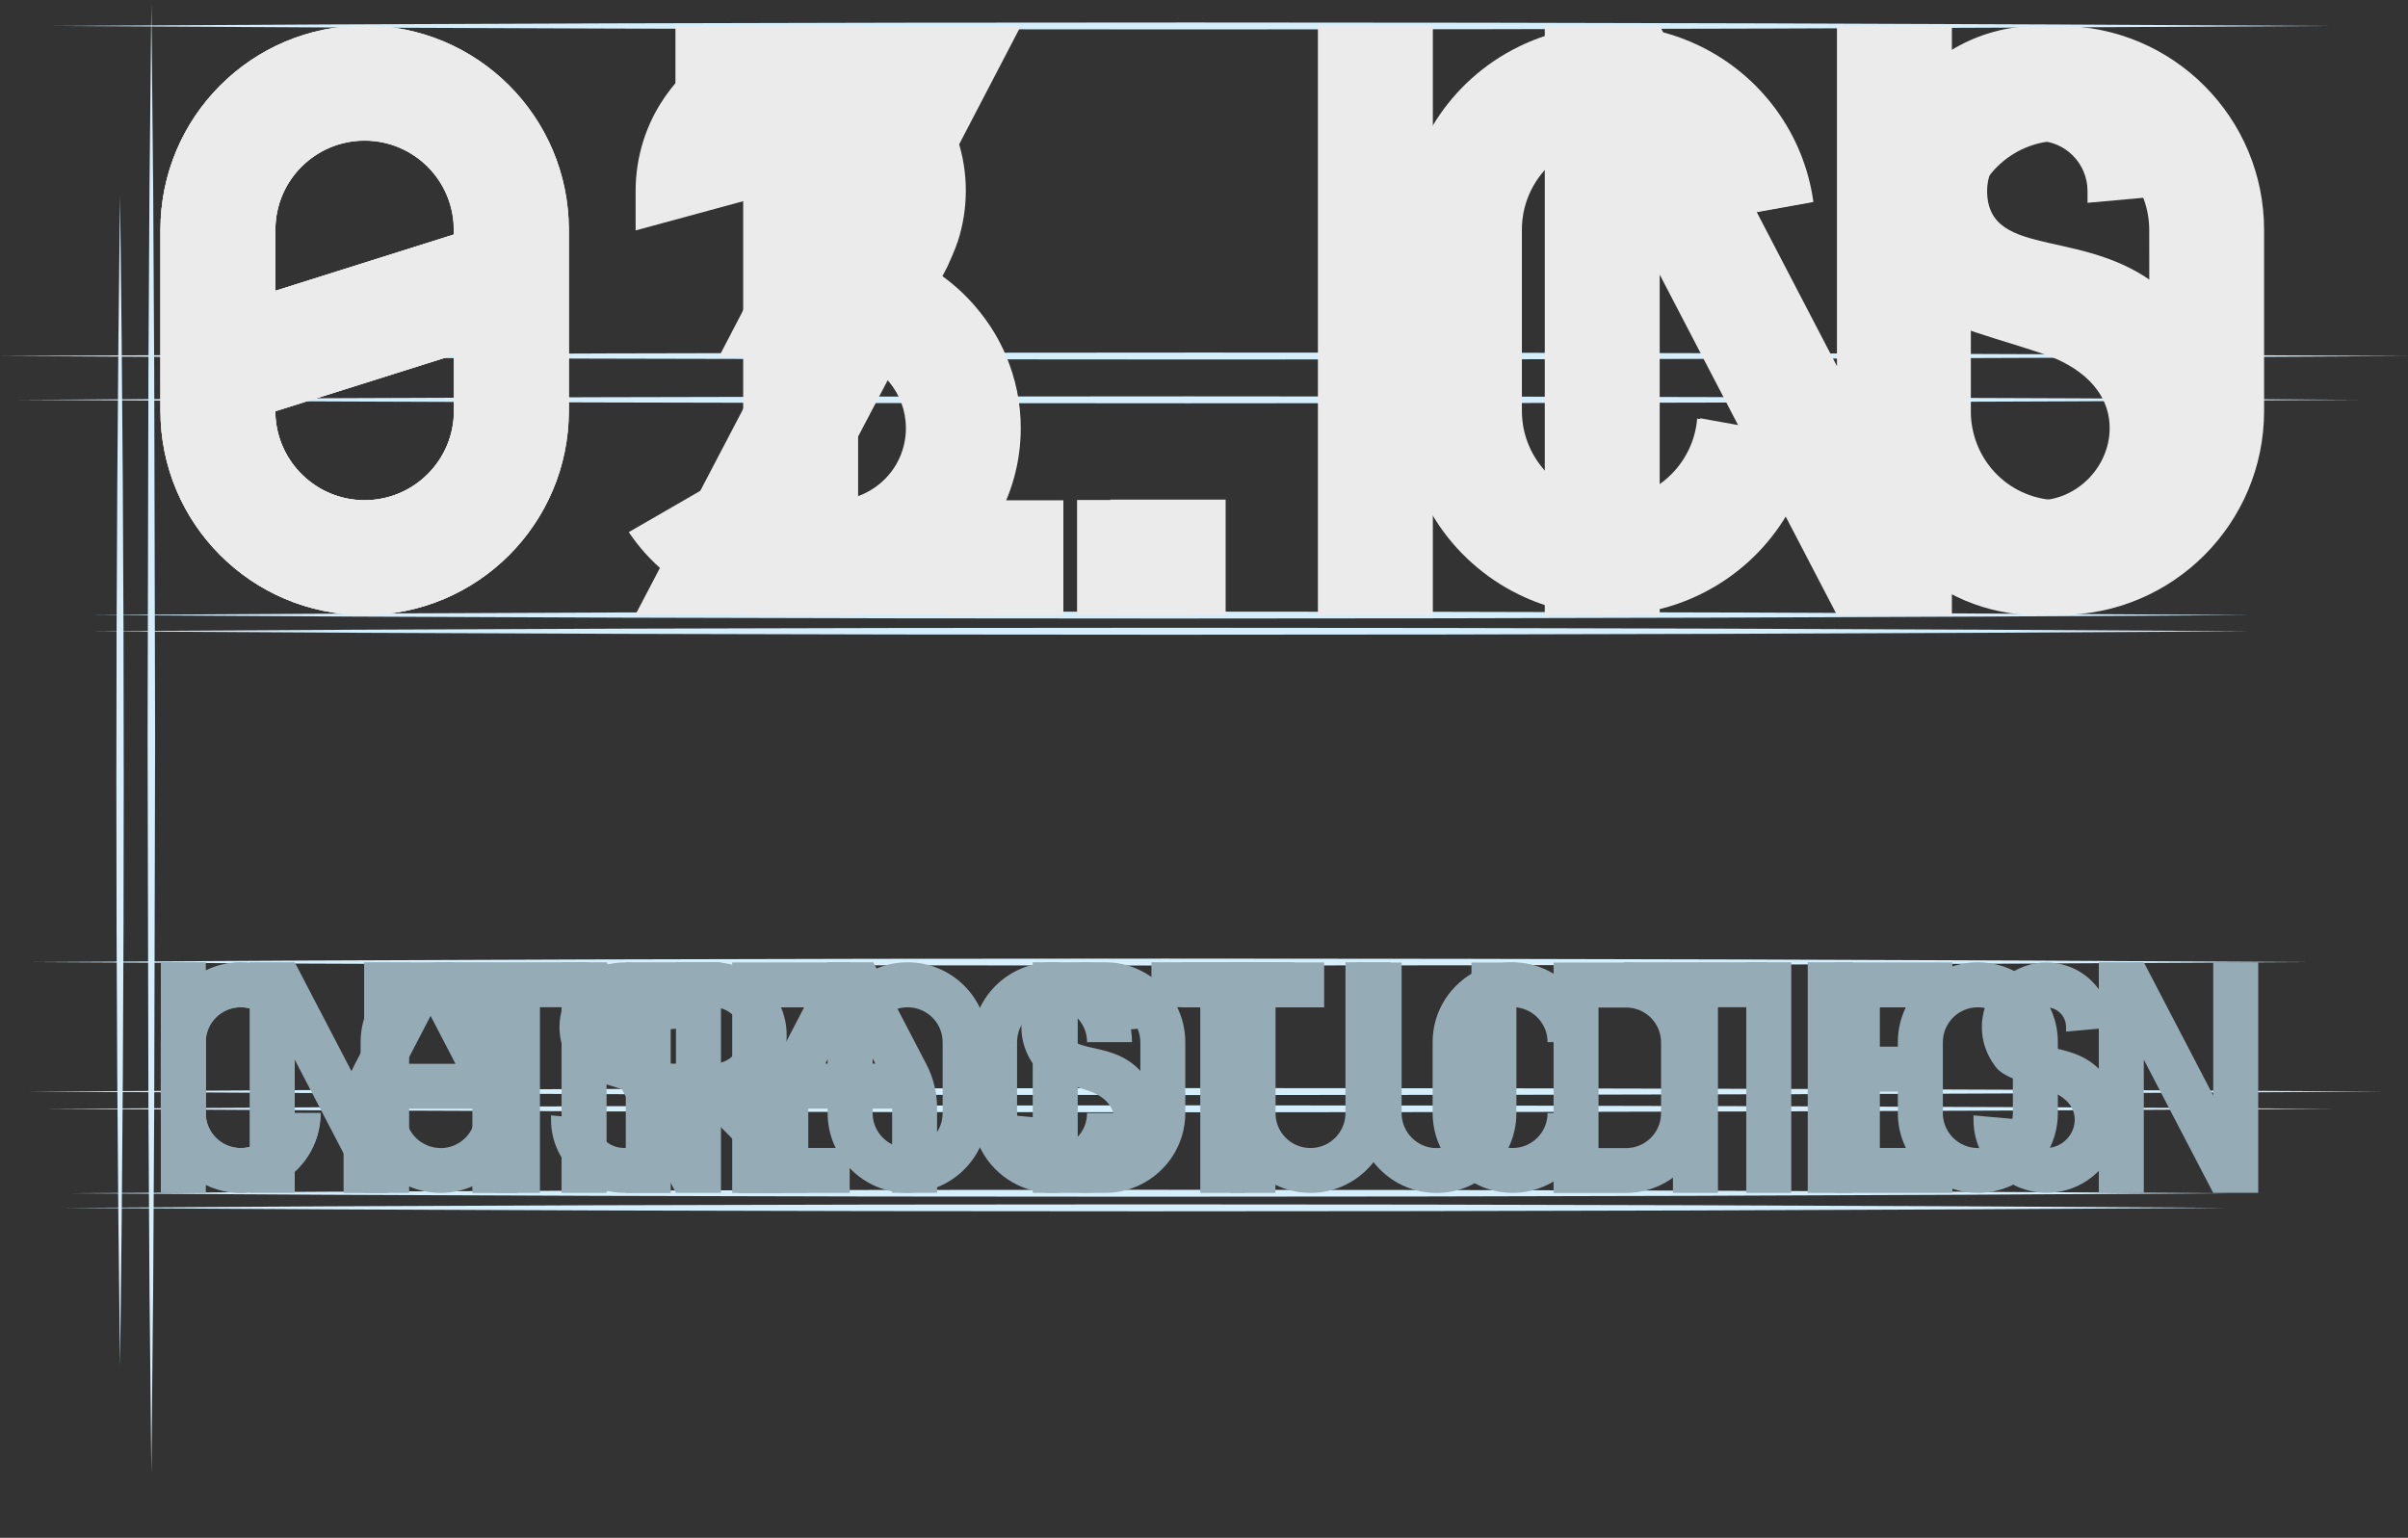 <?xml version="1.0" encoding="UTF-8"?>
<svg xmlns="http://www.w3.org/2000/svg" width="319.93" height="204.35" version="1.1" viewBox="0 0 319.93 204.35">
  <rect x="0" y="0" width="319.93" height="204.35" fill="#333333" stroke="none"/>
  <defs>
    <style>
      .cls-1 {
        fill: #d5eefc;
      }

      .cls-1, .cls-2, .cls-3 {
        stroke-width: 0px;
      }

      .cls-2 {
        fill: #ebebec;
      }

      .cls-3 {
        fill: #95abb5;
      }
    </style>
  </defs>
  <g id="backingLines">
    <polygon class="cls-1" points="20.11 195.76 19.86 171.35 19.72 146.94 19.61 98.13 19.72 49.32 19.86 24.91 20.11 .51 20.35 24.91 20.49 49.32 20.61 98.13 20.49 146.94 20.35 171.35 20.11 195.76"/>
    <path class="cls-1" d="M15.95,26.02c.65,49.79.66,105.66,0,155.46-.66-49.79-.65-105.66,0-155.46h0Z"/>
    <path class="cls-1" d="M313.35,53.13c-99.6.61-211.34.62-310.94,0,99.6-.62,211.34-.61,310.94,0h0Z"/>
    <path class="cls-1" d="M0,47.31c102.48-.61,217.45-.62,319.93,0-102.48.62-217.45.61-319.93,0h0Z"/>
    <path class="cls-1" d="M298.94,81.73c-91.9.61-194.99.62-286.89,0,91.9-.62,194.99-.61,286.89,0h0Z"/>
    <path class="cls-1" d="M12.04,83.88c91.9-.61,194.99-.62,286.89,0-91.9.62-194.99.61-286.89,0h0Z"/>
    <path class="cls-1" d="M309.41,3.45c-96.85.61-205.5.62-302.35,0,96.85-.62,205.5-.61,302.35,0h0Z"/>
    <path class="cls-1" d="M310.29,147.34c-97.48.61-206.83.62-304.32,0,97.48-.62,206.83-.61,304.32,0h0Z"/>
    <path class="cls-1" d="M3.61,145.05c100.3-.61,212.81-.62,313.11,0-100.3.62-212.81.61-313.11,0h0Z"/>
    <path class="cls-1" d="M295.72,158.56c-91.97.61-195.15.62-287.12,0,91.97-.62,195.15-.61,287.12,0h0Z"/>
    <path class="cls-1" d="M8.6,160.5c91.97-.61,195.15-.62,287.12,0-91.97.62-195.15.61-287.12,0h0Z"/>
    <path class="cls-1" d="M306.2,127.84c-96.93.61-205.66.62-302.59,0,96.93-.62,205.66-.61,302.59,0h0Z"/>
  </g>
  <g id="titles">
    <g>
      <rect class="cls-3" x="21.37" y="127.87" width="5.98" height="30.64"/>
      <rect class="cls-3" x="240.18" y="127.87" width="5.98" height="30.64"/>
      <polygon class="cls-3" points="48.38 145.57 39.16 127.87 39.16 127.87 39.15 127.87 33.17 127.87 33.17 158.51 39.16 158.51 39.16 140.81 48.38 158.51 48.38 158.51 48.38 158.51 54.36 158.51 54.36 127.87 48.38 127.87 48.38 145.57"/>
      <polygon class="cls-3" points="294.05 127.87 294.05 145.57 284.83 127.87 284.83 127.87 284.83 127.87 278.85 127.87 278.85 158.51 284.83 158.51 284.83 140.81 294.05 158.51 294.05 158.51 294.05 158.51 300.03 158.51 300.03 127.87 294.05 127.87"/>
      <polygon class="cls-3" points="65.75 127.87 59.26 127.87 59.26 133.84 65.75 133.84 65.75 158.51 71.74 158.51 71.74 133.84 78.23 133.84 78.23 127.87 71.74 127.87 65.75 127.87"/>
      <path class="cls-3" d="M103.2,142.46c.83-1.43,1.32-3.09,1.32-4.87s-.48-3.44-1.32-4.87c-1.06-1.83-2.7-3.28-4.66-4.1-1.16-.48-2.42-.75-3.75-.75h-11.65v30.66h5.98v-11.21h4.19l3.64,3.64s.05.05.08.08c.55.56.92,1.3,1.02,2.12v.46h0v4.91h5.98v-.5h0v-4.41h0s0,0,0-.01c0-2.76-1.16-5.25-3.02-7.01l.02-.02-.88-.88c1.25-.83,2.3-1.93,3.06-3.24ZM94.78,141.34h-5.67v-7.5h5.67c2.07,0,3.75,1.68,3.75,3.75s-1.68,3.75-3.75,3.75Z"/>
      <path class="cls-3" d="M120.59,127.87c-5.87,0-10.63,4.75-10.63,10.61v9.42c0,5.86,4.76,10.61,10.63,10.61s10.63-4.75,10.63-10.61v-9.42c0-5.86-4.76-10.61-10.63-10.61ZM120.59,152.55c-2.51,0-4.55-1.98-4.65-4.46v-9.6c0-2.56,2.08-4.64,4.65-4.64s4.65,2.08,4.65,4.64c0,.39,0,9.42,0,9.42,0,2.57-2.08,4.65-4.65,4.65Z"/>
      <path class="cls-3" d="M262.78,127.87c-5.87,0-10.63,4.75-10.63,10.61v9.42c0,5.86,4.76,10.61,10.63,10.61s10.63-4.75,10.63-10.61v-9.42c0-5.86-4.76-10.61-10.63-10.61ZM262.78,152.55c-2.51,0-4.55-1.98-4.65-4.46v-9.6c0-2.56,2.08-4.64,4.65-4.64s4.65,2.08,4.65,4.64c0,.39,0,9.42,0,9.42,0,2.57-2.08,4.65-4.65,4.65Z"/>
      <path class="cls-3" d="M151.51,128.95c-1.41-.69-2.98-1.08-4.65-1.08h-9.65v30.64h9.65c1.67,0,3.25-.4,4.65-1.08,3.53-1.72,5.97-5.34,5.97-9.53v-9.42c0-4.19-2.44-7.81-5.97-9.53ZM151.51,147.9c0,2.57-2.08,4.65-4.65,4.65h0s-3.67,0-3.67,0v-18.69h3.67c2.57,0,4.65,2.07,4.65,4.64v9.42Z"/>
      <path class="cls-3" d="M178.76,147.9c0,2.57-2.08,4.65-4.65,4.65s-4.65-2.08-4.65-4.65v-20.03h-5.98s0,19.75,0,20.03c0,5.86,4.76,10.61,10.63,10.61s10.63-4.75,10.63-10.61c0-.28,0-20.03,0-20.03h-5.98v20.03Z"/>
      <path class="cls-3" d="M200.96,133.83c2.57,0,4.65,2.08,4.65,4.65h5.97c0-4.19-2.44-7.81-5.97-9.53-1.41-.69-2.98-1.08-4.65-1.08s-3.25.4-4.65,1.08c-3.53,1.72-5.97,5.34-5.97,9.53v9.42c0,4.19,2.44,7.81,5.97,9.53,1.41.69,2.98,1.08,4.65,1.08s3.25-.4,4.65-1.08c3.53-1.72,5.97-5.34,5.97-9.53h-5.97c0,2.57-2.08,4.65-4.65,4.65s-4.65-2.08-4.65-4.65v-9.42c0-2.57,2.08-4.65,4.65-4.65Z"/>
      <polygon class="cls-3" points="222.27 127.87 215.77 127.87 215.77 133.84 222.27 133.84 222.27 158.51 228.25 158.51 228.25 133.84 234.74 133.84 234.74 127.87 228.25 127.87 222.27 127.87"/>
    </g>
    <g>
      <rect class="cls-3" x="232.01" y="127.87" width="5.98" height="30.64"/>
      <polygon class="cls-3" points="163.48 127.89 157 127.89 157 133.86 163.48 133.86 163.48 158.51 169.45 158.51 169.45 133.86 175.93 133.86 175.93 127.89 169.45 127.89 163.48 127.89"/>
      <polygon class="cls-3" points="98.27 127.89 97.28 127.89 97.28 158.51 98.27 158.51 103.25 158.51 112.89 158.51 112.89 152.54 103.25 152.54 103.25 145.05 109.42 145.05 109.42 139.08 103.25 139.08 103.25 133.86 112.89 133.86 112.89 127.89 103.25 127.89 98.27 127.89"/>
      <path class="cls-3" d="M31.97,133.85c2.57,0,4.65,2.08,4.65,4.65h5.96c0-4.19-2.43-7.8-5.96-9.52-1.4-.69-2.98-1.08-4.65-1.08s-3.24.4-4.65,1.08c-3.53,1.72-5.96,5.33-5.96,9.52v9.41c0,4.19,2.43,7.8,5.96,9.52,1.4.69,2.98,1.08,4.65,1.08s3.24-.4,4.65-1.08c3.53-1.72,5.96-5.33,5.96-9.52h-5.96c0,2.57-2.08,4.65-4.65,4.65s-4.65-2.08-4.65-4.65v-9.41c0-2.57,2.08-4.65,4.65-4.65Z"/>
      <path class="cls-3" d="M195.52,147.91c0,2.57-2.08,4.65-4.65,4.65s-4.65-2.08-4.65-4.65v-20.01h-5.97s0,19.73,0,20.01c0,5.86,4.75,10.61,10.61,10.61s10.61-4.75,10.61-10.61c0-.28,0-20.01,0-20.01h-5.97v20.01Z"/>
      <path class="cls-3" d="M60.25,127.89h-6.07l-7.12,13.69c-.93,1.78-1.41,3.77-1.41,5.78v11.16h5.97v-11.19h11.14v11.19h5.97v-11.28c0-2.01-.48-3.99-1.41-5.78l-7.06-13.56ZM53.9,141.36l3.31-6.37,3.31,6.37h-6.63Z"/>
      <path class="cls-3" d="M220.69,128.98c-1.4-.69-2.98-1.08-4.65-1.08h-9.63v30.62h9.63c1.67,0,3.24-.4,4.65-1.08,3.53-1.72,5.96-5.33,5.96-9.52v-9.41c0-4.19-2.43-7.8-5.96-9.52ZM220.69,147.91c0,2.57-2.08,4.65-4.65,4.65h0s-3.66,0-3.66,0v-18.68h3.66c2.57,0,4.65,2.07,4.65,4.64v9.41Z"/>
      <path class="cls-3" d="M90.99,143.4c-.39-.59-.84-1.14-1.36-1.61-3.96-3.6-9.3-1.62-9.33-5.32-.01-1.44,1.17-2.61,2.61-2.61s2.61,1.17,2.61,2.61v.61l5.97-.54v-.07c0-.91-.14-1.79-.41-2.61-.84-2.64-2.92-4.72-5.56-5.56-.82-.26-1.7-.41-2.61-.41s-1.79.14-2.61.41c-2.64.84-4.72,2.92-5.56,5.56-.26.82-.41,1.7-.41,2.61s.14,1.79.41,2.61c.32,1,.82,1.91,1.45,2.72.48.61,1.2,1.08,2.71,1.72.91.38,2.56.82,4.34,1.42,1.8.6,3.42,1.86,3.42,3.85s-1.68,3.75-3.75,3.75-3.75-1.68-3.75-3.75h0v-.04l-5.95-.54v.58c0,1.33.27,2.61.76,3.76.98,2.34,2.85,4.2,5.19,5.19,1.16.49,2.43.76,3.76.76s2.6-.27,3.75-.75c2.34-.98,4.22-2.85,5.2-5.19.49-1.16.76-2.43.76-3.76s-.27-2.59-.75-3.74c-.24-.58-.54-1.13-.89-1.65Z"/>
      <polygon class="cls-3" points="244.79 127.89 243.79 127.89 243.79 158.51 244.79 158.51 249.76 158.51 259.4 158.51 259.4 152.54 249.76 152.54 249.76 145.05 255.93 145.05 255.93 139.08 249.76 139.08 249.76 133.86 259.4 133.86 259.4 127.89 249.76 127.89 244.79 127.89"/>
      <path class="cls-3" d="M280.86,145.05c-.24-.58-.54-1.13-.89-1.65-.39-.59-.84-1.14-1.36-1.61-3.96-3.6-9.3-1.62-9.33-5.32-.01-1.44,1.17-2.61,2.61-2.61s2.61,1.17,2.61,2.61v.61l5.97-.54v-.07c0-.91-.14-1.79-.41-2.61-.84-2.64-2.92-4.72-5.56-5.56-.82-.26-1.7-.41-2.61-.41s-1.79.14-2.61.41c-2.64.84-4.72,2.92-5.56,5.56-.26.82-.41,1.7-.41,2.61s.14,1.79.41,2.61c.32,1,.82,1.91,1.45,2.72.48.61,1.2,1.08,2.72,1.72.91.38,2.56.82,4.34,1.42,1.8.6,3.42,1.86,3.42,3.85s-1.68,3.75-3.75,3.75-3.75-1.68-3.75-3.75h0v-.04l-5.95-.54v.58c0,1.33.27,2.61.76,3.76.98,2.34,2.85,4.2,5.19,5.19,1.16.49,2.43.76,3.76.76s2.6-.27,3.75-.75c2.34-.98,4.22-2.85,5.2-5.19.49-1.16.76-2.43.76-3.76s-.27-2.59-.75-3.74Z"/>
      <path class="cls-3" d="M152.36,143.4c-.39-.59-.84-1.14-1.36-1.61-3.96-3.6-9.3-1.62-9.33-5.32-.01-1.44,1.17-2.61,2.61-2.61s2.61,1.17,2.61,2.61v.61l5.97-.54v-.07c0-.91-.14-1.79-.41-2.61-.84-2.64-2.92-4.72-5.56-5.56-.82-.26-1.7-.41-2.61-.41s-1.79.14-2.61.41c-2.64.84-4.72,2.92-5.56,5.56-.26.82-.41,1.7-.41,2.61s.14,1.79.41,2.61c.32,1,.82,1.91,1.45,2.72.48.61,1.2,1.08,2.71,1.72.91.38,2.56.82,4.34,1.42,1.8.6,3.42,1.86,3.42,3.85s-1.68,3.75-3.75,3.75-3.75-1.68-3.75-3.75h0v-.04l-5.95-.54v.58c0,1.33.27,2.61.76,3.76.98,2.34,2.85,4.2,5.19,5.19,1.16.49,2.43.76,3.76.76s2.6-.27,3.75-.75c2.34-.98,4.22-2.85,5.2-5.19.49-1.16.76-2.43.76-3.76s-.27-2.59-.75-3.74c-.24-.58-.54-1.13-.89-1.65Z"/>
    </g>
    <g>
      <path class="cls-3" d="M31.99,133.83c2.57,0,4.65,2.08,4.65,4.65h5.97c0-4.19-2.44-7.81-5.97-9.53-1.41-.69-2.98-1.08-4.65-1.08s-3.25.4-4.65,1.08c-3.53,1.72-5.97,5.34-5.97,9.53v9.42c0,4.19,2.44,7.81,5.97,9.53,1.41.69,2.98,1.08,4.65,1.08s3.25-.4,4.65-1.08c3.53-1.72,5.97-5.34,5.97-9.53h-5.97c0,2.57-2.08,4.65-4.65,4.65s-4.65-2.08-4.65-4.65v-9.42c0-2.57,2.08-4.65,4.65-4.65Z"/>
      <path class="cls-3" d="M58.54,127.87c-5.87,0-10.63,4.75-10.63,10.61v9.42c0,5.86,4.76,10.61,10.63,10.61s10.63-4.75,10.63-10.61v-9.42c0-5.86-4.76-10.61-10.63-10.61ZM58.54,152.55c-2.51,0-4.55-1.98-4.65-4.46v-9.6c0-2.56,2.08-4.64,4.65-4.64s4.65,2.08,4.65,4.64c0,.39,0,9.42,0,9.42,0,2.57-2.08,4.65-4.65,4.65Z"/>
      <polygon class="cls-3" points="89.81 127.87 89.81 145.57 80.59 127.87 80.59 127.87 80.59 127.87 74.61 127.87 74.61 158.51 80.59 158.51 80.59 140.81 89.81 158.51 89.81 158.51 89.81 158.51 95.79 158.51 95.79 127.87 89.81 127.87"/>
      <polygon class="cls-3" points="159.47 127.87 152.98 127.87 152.98 133.84 159.47 133.84 159.47 158.51 165.46 158.51 165.46 133.84 171.95 133.84 171.95 127.87 165.46 127.87 159.47 127.87"/>
      <path class="cls-3" d="M116.02,127.87h-6.07l-7.12,13.69c-.93,1.78-1.41,3.77-1.41,5.78v11.16h5.97v-11.19h11.14v11.19h5.97v-11.28c0-2.01-.48-3.99-1.41-5.78l-7.06-13.56ZM109.67,141.33l3.31-6.37,3.31,6.37h-6.63Z"/>
      <path class="cls-3" d="M139.78,133.83c2.57,0,4.65,2.08,4.65,4.65h5.97c0-4.19-2.44-7.81-5.97-9.53-1.41-.69-2.98-1.08-4.65-1.08s-3.25.4-4.65,1.08c-3.53,1.72-5.97,5.34-5.97,9.53v9.42c0,4.19,2.44,7.81,5.97,9.53,1.41.69,2.98,1.08,4.65,1.08s3.25-.4,4.65-1.08c3.53-1.72,5.97-5.34,5.97-9.53h-5.97c0,2.57-2.08,4.65-4.65,4.65s-4.65-2.08-4.65-4.65v-9.42c0-2.57,2.08-4.65,4.65-4.65Z"/>
    </g>
  </g>
  <g id="t01">
    <path class="cls-2" d="M48.45,3.4c-14.98,0-27.13,12.15-27.13,27.13v24.07c0,14.98,12.15,27.13,27.13,27.13s27.13-12.15,27.13-27.13v-24.07c0-14.98-12.15-27.13-27.13-27.13ZM48.45,18.67c6.55,0,11.86,5.31,11.86,11.86,0,.08,0,.3,0,.63l-23.72,7.48v-8.11c0-6.55,5.31-11.86,11.86-11.86ZM48.45,66.48c-6.4,0-11.61-5.07-11.86-11.41v-.42l23.73-7.48c0,4.14,0,7.43,0,7.43,0,6.56-5.32,11.88-11.88,11.88Z"/>
    <polygon class="cls-2" points="98.75 3.41 98.74 3.41 98.74 3.42 89.38 21.4 98.74 26.27 98.74 81.73 114.01 81.73 114.01 7.15 114.01 3.41 98.75 3.41"/>
    <rect class="cls-2" x="126.01" y="66.48" width="15.27" height="15.27"/>
    <rect class="cls-2" x="175.1" y="3.4" width="15.27" height="78.33"/>
    <polygon class="cls-2" points="244.06 3.41 244.06 48.65 220.51 3.42 220.51 3.41 220.51 3.41 205.24 3.41 205.24 81.73 220.51 81.73 220.51 36.49 244.06 81.72 244.06 81.73 244.06 81.73 259.33 81.73 259.33 3.41 244.06 3.41"/>
  </g>
  <g id="t02">
    <path class="cls-2" d="M48.43,3.44c-14.97,0-27.11,12.14-27.11,27.11v24.05c0,14.97,12.14,27.11,27.11,27.11s27.11-12.14,27.11-27.11v-24.05c0-14.97-12.14-27.11-27.11-27.11ZM36.58,30.55c0-6.54,5.31-11.85,11.85-11.85s11.85,5.31,11.85,11.85c0,.08,0,.3,0,.63l-23.7,7.47v-8.1ZM48.43,66.47c-6.4,0-11.6-5.07-11.85-11.4v-.42l23.72-7.48c0,4.14,0,7.43,0,7.43,0,6.56-5.32,11.87-11.87,11.87Z"/>
    <path class="cls-2" d="M125.87,35.44s1.03-2.25,1.41-3.43c.67-2.11,1.04-4.35,1.04-6.68s-.37-4.56-1.04-6.66c-1.07-3.35-2.91-6.35-5.33-8.78-2.45-2.47-5.49-4.36-8.89-5.45-2.11-.67-4.35-1.04-6.68-1.04s-4.56.37-6.66,1.04c-6.75,2.15-12.08,7.48-14.23,14.23-.67,2.1-1.04,4.34-1.04,6.66v5.29l15.27-4.15v-1.27c.06-3.59,2.96-6.48,6.55-6.55h.24c3.63.06,6.56,3.02,6.56,6.66,0,1.1-.27,2.14-.74,3.06l-27.91,53.32h46.69v-15.27h-21.52l16.29-31Z"/>
    <rect class="cls-2" x="143.1" y="66.44" width="15.27" height="15.27"/>
    <path class="cls-2" d="M225.91,55.58c-.51,6.09-5.6,10.89-11.83,10.89-6.56,0-11.88-5.32-11.88-11.88v-24.06c0-6.56,5.32-11.88,11.88-11.88,6.23,0,11.32,4.79,11.83,10.89l15.02-2.7c-1.25-9.11-7.01-16.77-14.97-20.67-3.59-1.76-7.61-2.77-11.88-2.77s-8.29,1.01-11.88,2.77c-9.02,4.41-15.24,13.64-15.24,24.36v24.06c0,10.71,6.23,19.95,15.24,24.36,3.59,1.76,7.61,2.77,11.88,2.77s8.29-1.01,11.88-2.77c7.96-3.89,13.73-11.55,14.97-20.67l-15.02-2.7Z"/>
    <path class="cls-2" d="M280.29,79.79c5.99-2.51,10.78-7.3,13.3-13.28,1.25-2.96,1.94-6.21,1.94-9.63s-.68-6.62-1.91-9.56c-.62-1.49-1.38-2.9-2.27-4.22-1-1.5-2.14-2.91-3.47-4.12-10.13-9.2-23.8-4.15-23.87-13.6-.03-3.68,2.99-6.67,6.67-6.67s6.67,2.99,6.67,6.67h0s0,0,0,0v1.57l15.27-1.38v-.18h0c0-2.33-.37-4.57-1.04-6.67-2.15-6.75-7.48-12.08-14.23-14.23-2.1-.67-4.34-1.04-6.67-1.04s-4.57.37-6.67,1.04c-6.75,2.15-12.08,7.48-14.23,14.23-.67,2.1-1.04,4.34-1.04,6.67s.37,4.57,1.04,6.67c.81,2.55,1.85,4.79,3.72,6.95,1.3,1.5,3.07,2.77,6.94,4.4,2.31.97,6.54,2.11,11.1,3.64,4.6,1.55,8.75,4.76,8.75,9.85s-4.3,9.6-9.6,9.6-9.59-4.3-9.59-9.6h0v-.11l-15.23-1.38v1.49c0,3.41.69,6.67,1.94,9.63,2.51,5.97,7.3,10.75,13.27,13.27,2.96,1.25,6.21,1.94,9.63,1.94s6.64-.69,9.6-1.93Z"/>
  </g>  
  <g id="t03">
    <path class="cls-2" d="M48.45,3.39c-14.98,0-27.13,12.15-27.13,27.13v24.07c0,14.98,12.15,27.13,27.13,27.13s27.13-12.15,27.13-27.13v-24.07c0-14.98-12.15-27.13-27.13-27.13ZM36.59,30.52c0-6.55,5.31-11.86,11.86-11.86s11.86,5.31,11.86,11.86c0,.08,0,.3,0,.63l-23.72,7.48v-8.11ZM48.45,66.46c-6.4,0-11.61-5.07-11.86-11.41v-.42l23.73-7.48c0,4.14,0,7.43,0,7.43,0,6.56-5.32,11.88-11.88,11.88Z"/>
    <path class="cls-2" d="M89.74,3.45v15.26h20.72l-14.94,28.7h16.54c.21.03.42.05.63.1,4.38.89,7.67,4.75,7.67,9.39,0,5.29-4.29,9.58-9.58,9.58h-6.63c-2.95,0-5.58-1.33-7.34-3.43l-13.27,7.66c2.7,4.02,6.51,7.22,11.03,9.11,2.95,1.23,6.18,1.92,9.58,1.92h6.63c3.4,0,6.63-.69,9.58-1.92,5.02-2.1,9.19-5.81,11.9-10.48,2.13-3.66,3.36-7.9,3.36-12.44,0-3.4-.69-6.63-1.94-9.58,0,0,0,0,0-.01-.41-.98-.89-1.94-1.42-2.85-.81-1.39-1.75-2.67-2.8-3.88-2.48-2.84-5.57-5.13-9.1-6.61-.17-.07-.35-.12-.52-.19l7.84-15.07,7.95-15.26h0s-17.21,0-17.21,0h-28.68Z"/>
    <rect class="cls-2" x="147.52" y="66.39" width="15.32" height="15.32"/>
    <path class="cls-2" d="M225.49,55.62c-.51,6.1-5.61,10.89-11.83,10.89-6.56,0-11.88-5.32-11.88-11.88v-24.07c0-6.56,5.32-11.88,11.88-11.88,6.23,0,11.33,4.79,11.83,10.89l15.02-2.7c-1.25-9.11-7.01-16.78-14.97-20.67-3.59-1.76-7.62-2.77-11.88-2.77s-8.29,1.01-11.88,2.77c-9.02,4.41-15.25,13.65-15.25,24.36v24.07c0,10.72,6.23,19.95,15.25,24.36,3.59,1.76,7.62,2.77,11.88,2.77s8.29-1.01,11.88-2.77c7.96-3.89,13.73-11.55,14.97-20.67l-15.02-2.7Z"/>
    <path class="cls-2" d="M273.7,81.72c14.97,0,27.11-12.14,27.11-27.11v-24.05c0-14.97-12.14-27.11-27.11-27.11s-27.11,12.14-27.11,27.11v24.05c0,14.97,12.14,27.11,27.11,27.11ZM261.85,30.56c0-6.54,5.31-11.85,11.85-11.85s11.85,5.31,11.85,11.85c0,.99.02,24.05.02,24.05,0,6.56-5.32,11.87-11.87,11.87s-11.6-5.07-11.85-11.4v-24.52Z"/>
  </g>

</svg>